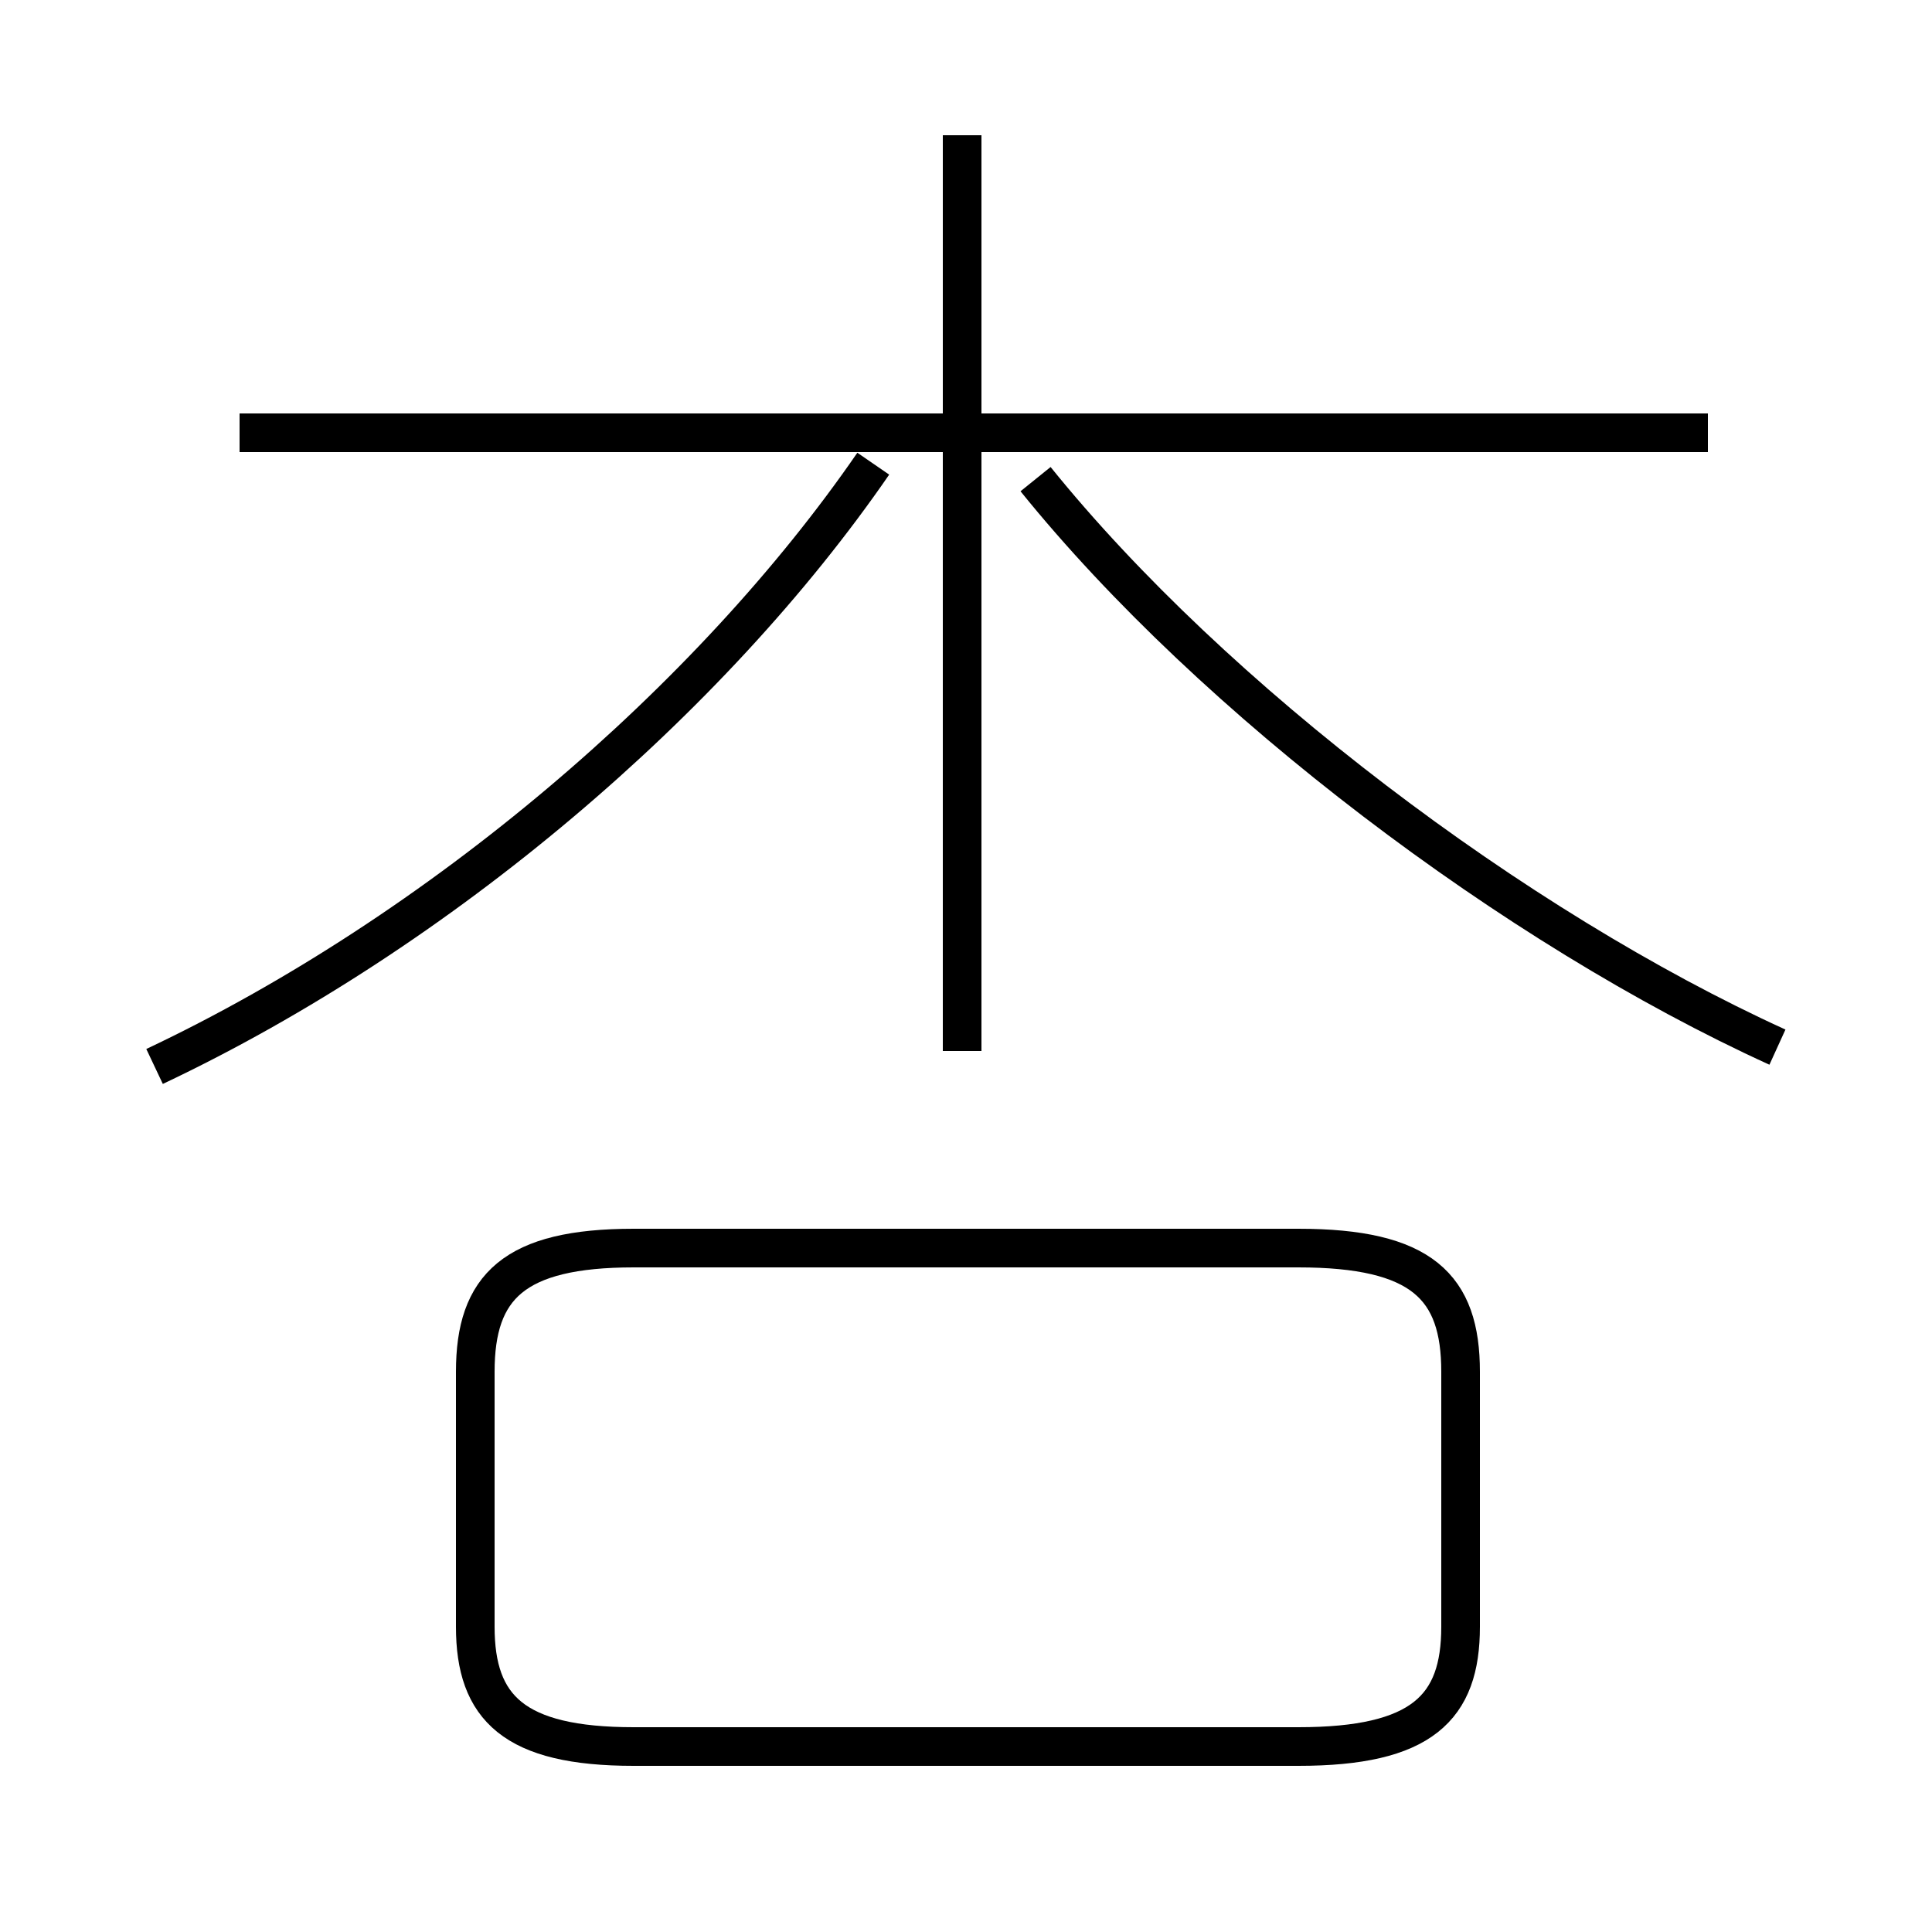 <?xml version='1.0' encoding='utf8'?>
<svg viewBox="0.0 -6.0 50.0 50.0" version="1.1" xmlns="http://www.w3.org/2000/svg">
<rect x="0.0" y="-6.0" width="50.0" height="50.0" fill="#808080" stroke="none"/>
<rect x="-1000" y="-1000" width="2000" height="2000" stroke="white" fill="white"/>
<g style="fill:white;stroke:#000000;  stroke-width:1">
<path d="M 4.0 -16.4 C 11.4 -19.9 18.4 -25.9 22.6 -32.0 M 16.4 1.2 L 33.6 1.2 C 36.8 1.2 37.8 0.2 37.8 -1.9 L 37.8 -8.5 C 37.8 -10.7 36.8 -11.7 33.6 -11.7 L 16.4 -11.7 C 13.3 -11.7 12.3 -10.7 12.3 -8.5 L 12.3 -1.9 C 12.3 0.2 13.3 1.2 16.4 1.2 Z M 24.9 -16.8 L 24.9 -40.5 M 44.2 -32.8 L 6.2 -32.8 M 46.0 -16.9 C 39.2 -20.0 31.4 -25.9 26.8 -31.6" transform="translate(0.0 38.0)" />
</g>
</svg>